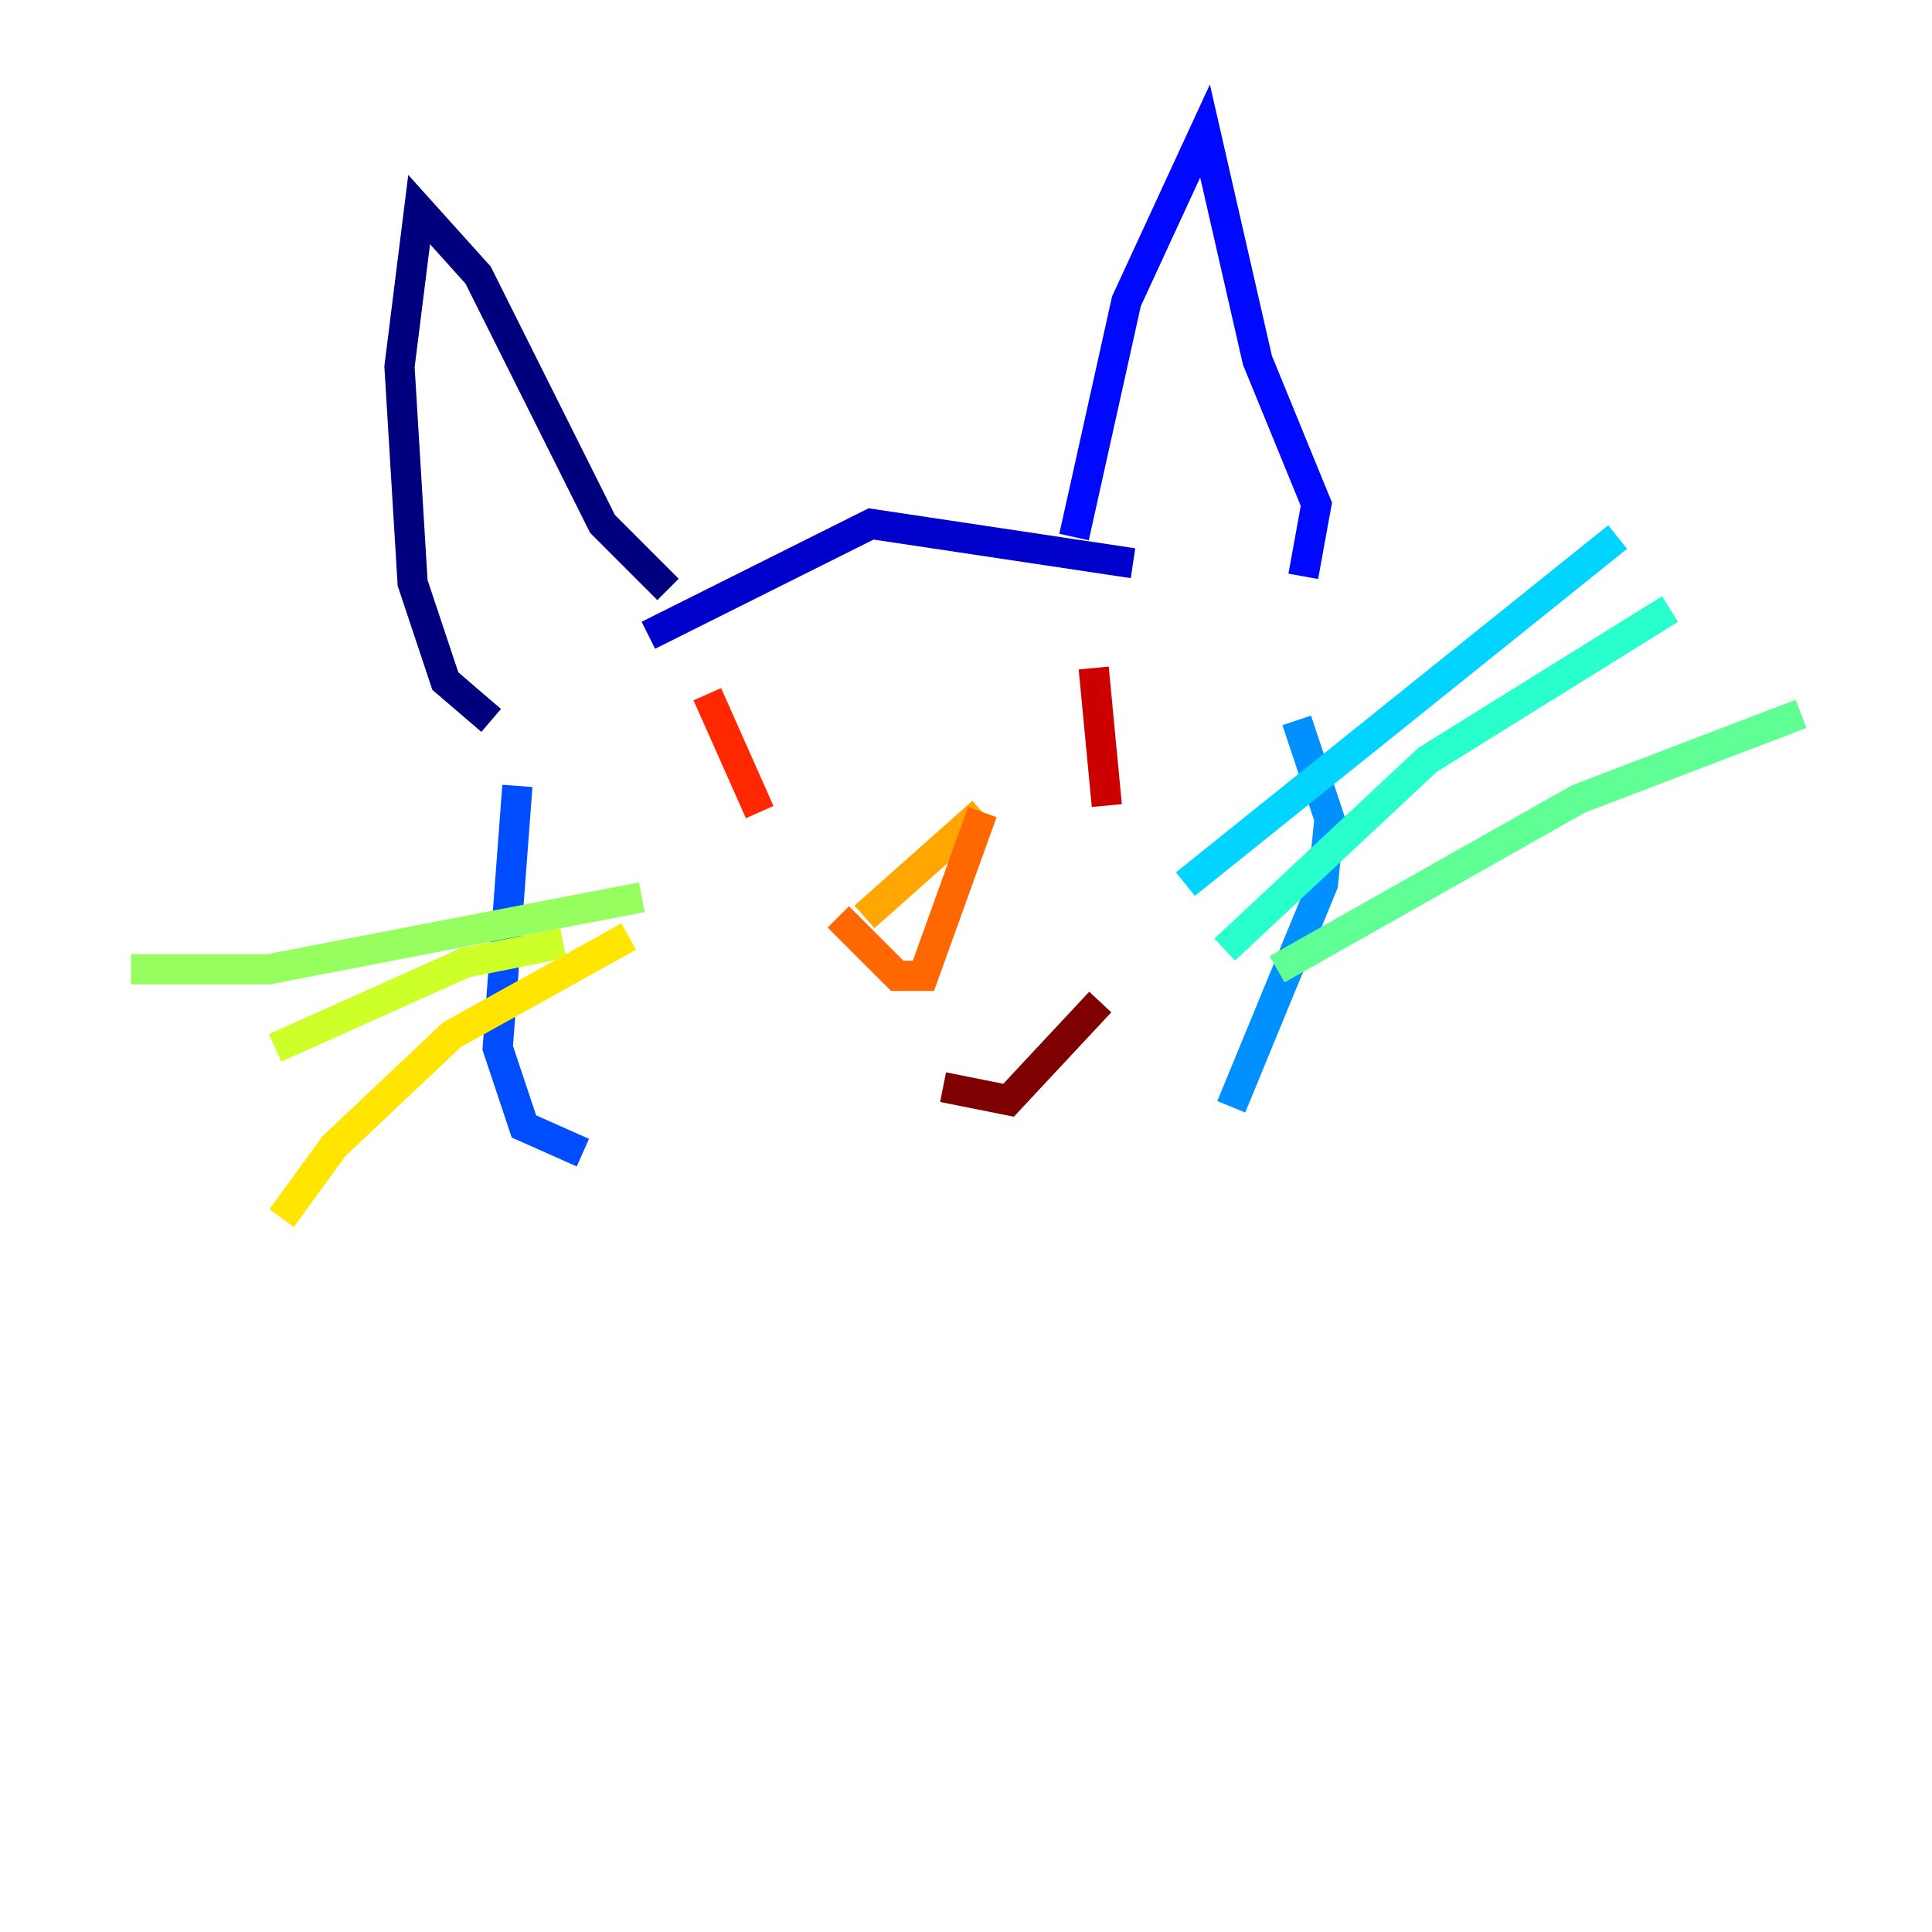 <?xml version="1.0" encoding="utf-8" ?>
<svg baseProfile="tiny" height="128" version="1.2" viewBox="0,0,128,128" width="128" xmlns="http://www.w3.org/2000/svg" xmlns:ev="http://www.w3.org/2001/xml-events" xmlns:xlink="http://www.w3.org/1999/xlink"><defs /><polyline fill="none" points="32.542,47.729 29.505,45.125 27.336,38.617 26.468,24.298 27.77,13.885 31.675,18.224 39.919,34.712 44.258,39.051" stroke="#00007f" stroke-width="2" /><polyline fill="none" points="42.956,42.088 57.709,34.712 75.064,37.315" stroke="#0000cc" stroke-width="2" /><polyline fill="none" points="71.159,35.58 74.63,19.959 79.837,8.678 83.308,23.864 87.214,33.41 86.346,38.183" stroke="#0008ff" stroke-width="2" /><polyline fill="none" points="34.278,52.068 32.976,69.424 34.712,74.63 38.617,76.366" stroke="#004cff" stroke-width="2" /><polyline fill="none" points="85.912,47.729 88.081,54.237 87.647,58.576 81.573,73.329" stroke="#0090ff" stroke-width="2" /><polyline fill="none" points="78.536,58.576 107.173,35.58" stroke="#00d4ff" stroke-width="2" /><polyline fill="none" points="81.139,62.915 94.59,50.332 110.644,40.352" stroke="#29ffcd" stroke-width="2" /><polyline fill="none" points="84.61,64.217 104.57,52.936 119.322,47.295" stroke="#5fff96" stroke-width="2" /><polyline fill="none" points="42.522,59.444 17.79,64.217 8.678,64.217" stroke="#96ff5f" stroke-width="2" /><polyline fill="none" points="37.315,62.481 30.807,63.783 18.224,69.424" stroke="#cdff29" stroke-width="2" /><polyline fill="none" points="41.654,62.047 29.939,68.556 22.129,75.932 18.658,80.705" stroke="#ffe500" stroke-width="2" /><polyline fill="none" points="57.275,60.746 65.085,53.803" stroke="#ffa600" stroke-width="2" /><polyline fill="none" points="55.539,60.746 59.444,64.651 61.18,64.651 65.085,53.803" stroke="#ff6700" stroke-width="2" /><polyline fill="none" points="46.861,45.993 50.332,53.803" stroke="#ff2800" stroke-width="2" /><polyline fill="none" points="72.461,44.258 73.329,53.37" stroke="#cc0000" stroke-width="2" /><polyline fill="none" points="62.481,72.027 66.82,72.895 72.895,66.386" stroke="#7f0000" stroke-width="2" /></svg>